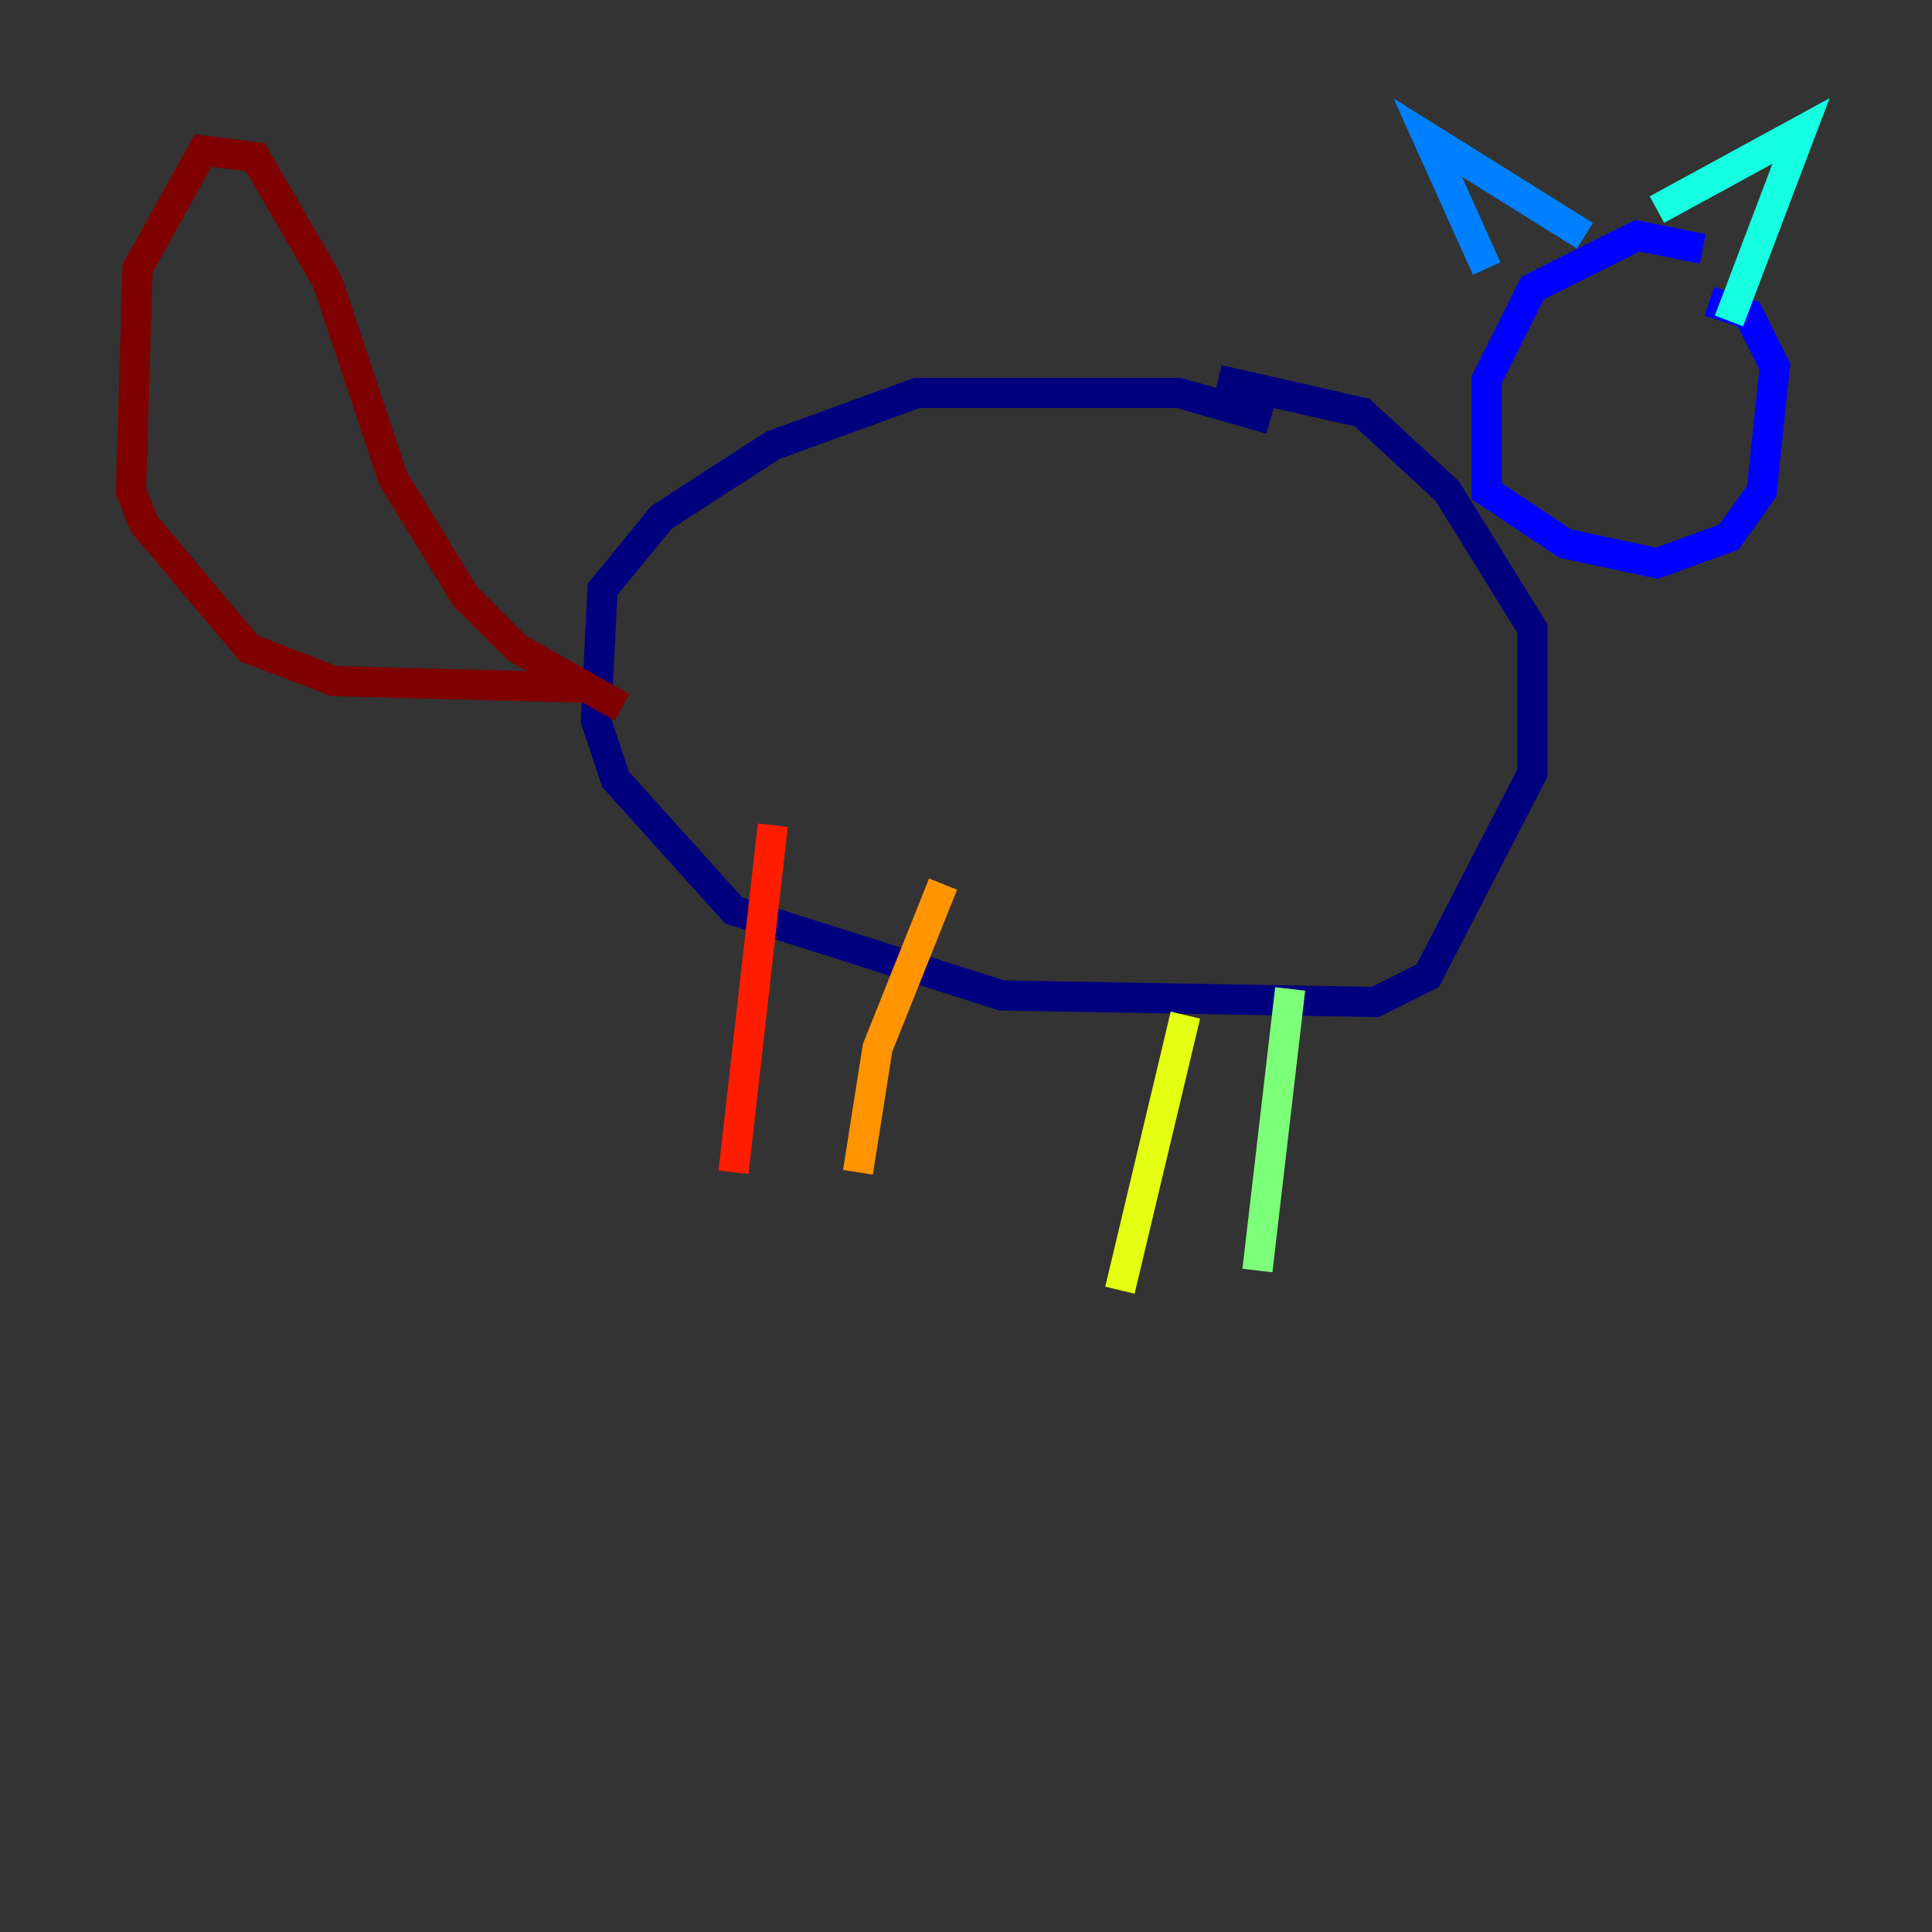 <?xml version="1.0" encoding="utf-8" ?>
<svg baseProfile="tiny" height="128" version="1.2" viewBox="0,0,128,128" width="128" xmlns="http://www.w3.org/2000/svg" xmlns:ev="http://www.w3.org/2001/xml-events" xmlns:xlink="http://www.w3.org/1999/xlink"><rect x="0" y="0" width="128" height="128" fill="#333333" stroke="none"/><defs /><polyline fill="none" points="84.176,27.77 78.102,26.034 60.746,26.034 51.2,29.505 43.824,34.278 39.919,39.051 39.485,47.729 40.786,51.634 48.597,60.312 66.386,65.953 91.119,66.386 94.59,64.651 101.532,51.2 101.532,41.654 95.891,32.542 90.251,27.336 80.705,25.166" stroke="#00007f" stroke-width="2" /><polyline fill="none" points="112.814,16.488 108.475,15.62 101.532,19.091 98.495,25.166 98.495,32.542 103.702,36.014 109.776,37.315 114.549,35.58 116.719,32.542 117.586,24.298 115.851,20.827 113.248,19.959" stroke="#0000ff" stroke-width="2" /><polyline fill="none" points="98.495,17.79 94.59,9.112 105.003,15.62" stroke="#0080ff" stroke-width="2" /><polyline fill="none" points="109.776,13.885 119.322,8.678 114.549,21.261" stroke="#15ffe1" stroke-width="2" /><polyline fill="none" points="85.478,65.519 83.308,84.176" stroke="#7cff79" stroke-width="2" /><polyline fill="none" points="78.536,67.254 74.197,85.478" stroke="#e4ff12" stroke-width="2" /><polyline fill="none" points="62.481,58.576 58.142,69.424 56.841,77.668" stroke="#ff9400" stroke-width="2" /><polyline fill="none" points="51.2,54.671 48.597,77.668" stroke="#ff1d00" stroke-width="2" /><polyline fill="none" points="41.22,46.861 34.278,42.956 30.807,39.485 26.034,31.675 21.695,18.658 16.922,10.414 13.451,9.98 9.112,17.79 8.678,32.542 9.546,34.712 16.488,42.956 22.129,45.125 38.617,45.559" stroke="#7f0000" stroke-width="2" /></svg>
